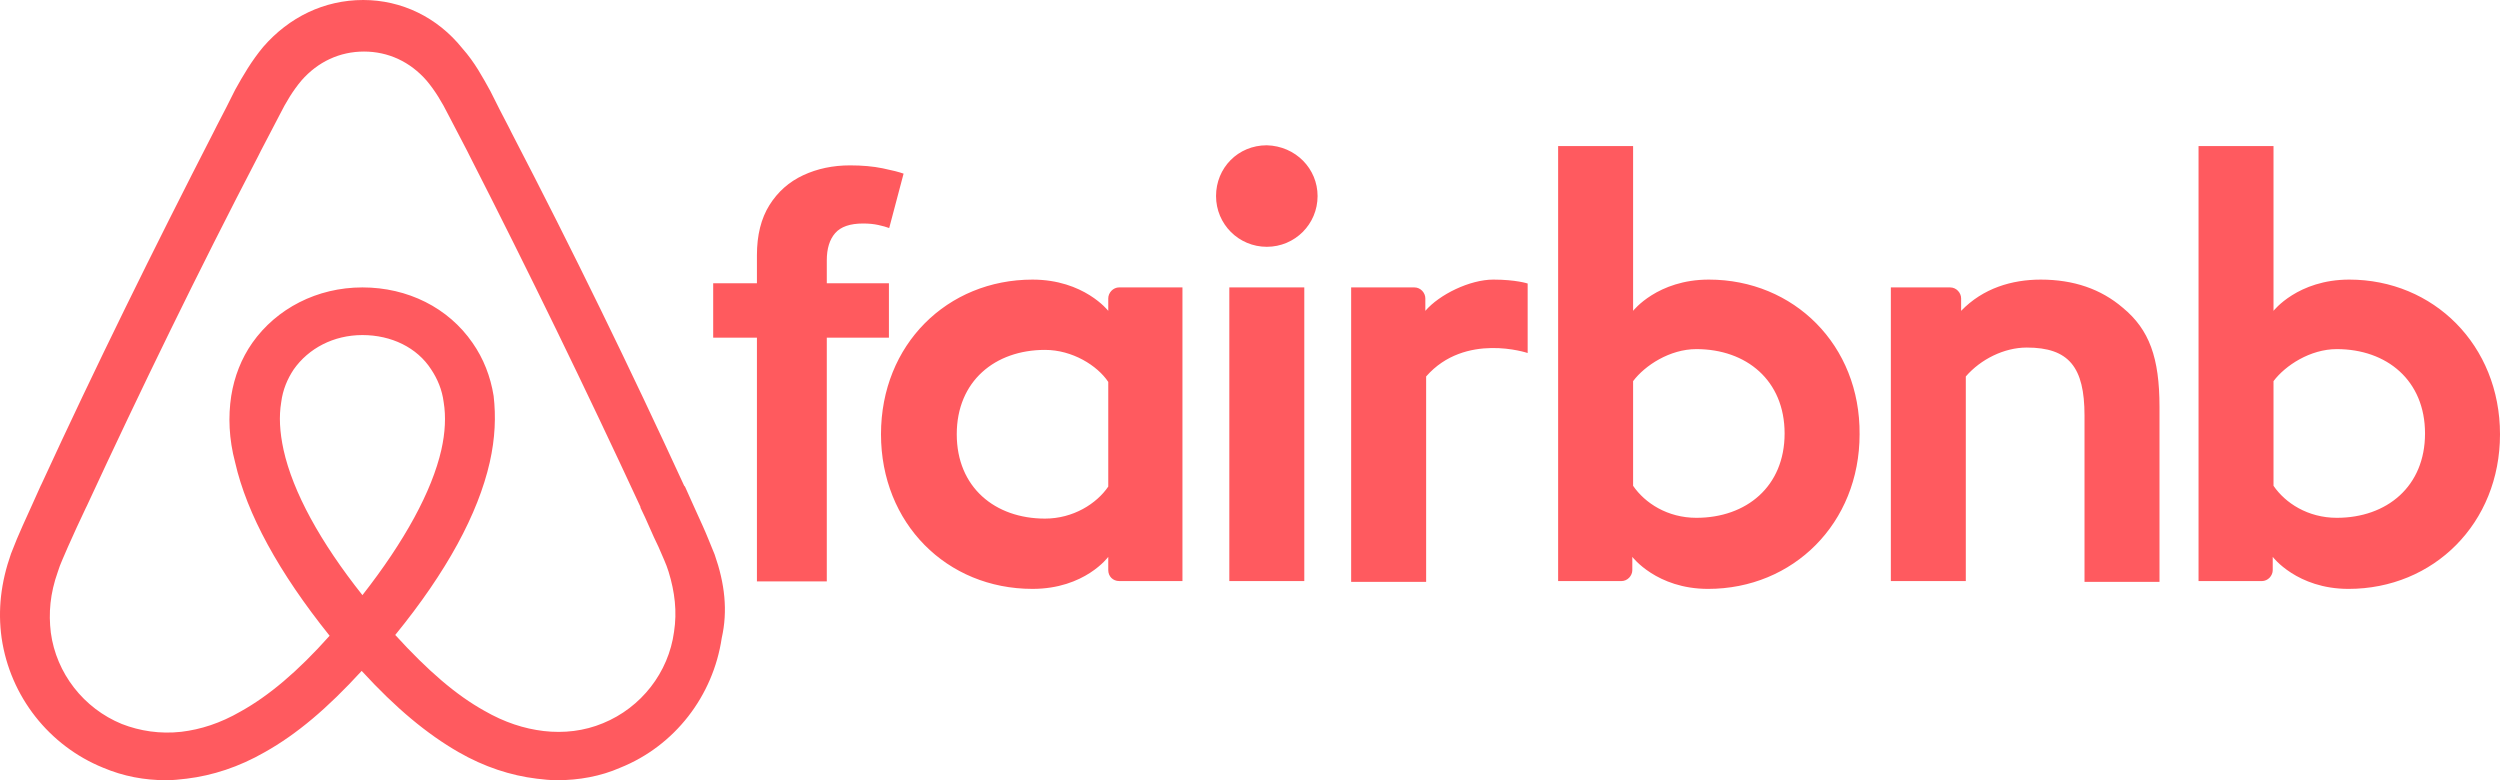 <?xml version="1.0" encoding="utf-8"?>
<svg viewBox="83.45 165.527 320.425 100.002" width="320.425" height="100.002" xmlns="http://www.w3.org/2000/svg">
  <path d="M 197.383 201.83 L 197.383 208.803 L 174.859 208.803 L 174.859 201.83 Z M 180.465 240.043 L 180.465 198.241 Q 180.465 194.379 182.071 191.815 Q 183.677 189.252 186.395 187.987 Q 189.112 186.723 192.393 186.723 Q 194.752 186.723 196.58 187.099 Q 198.409 187.475 199.263 187.782 L 197.418 194.755 Q 196.871 194.55 196.016 194.362 Q 195.162 194.174 194.068 194.174 Q 191.573 194.174 190.496 195.404 Q 189.42 196.635 189.42 198.891 L 189.42 240.043 Z" style="fill: rgb(255, 90, 94); white-space: pre;"/>
  <path d="M 252.324 190.654 C 252.324 194.258 249.42 197.16 245.816 197.16 C 242.212 197.16 239.31 194.258 239.31 190.654 C 239.31 187.05 242.113 184.148 245.816 184.148 C 249.522 184.248 252.324 187.151 252.324 190.654 L 252.324 190.654 Z M 225.496 203.768 L 225.496 205.37 C 225.496 205.37 222.394 201.364 215.787 201.364 C 204.877 201.364 196.367 209.673 196.367 221.184 C 196.367 232.596 204.777 241.004 215.787 241.004 C 222.494 241.004 225.496 236.9 225.496 236.9 L 225.496 238.601 C 225.496 239.402 226.098 240.001 226.898 240.001 L 235.005 240.001 L 235.005 202.362 L 226.898 202.362 C 226.098 202.365 225.496 203.067 225.496 203.768 L 225.496 203.768 Z M 225.496 227.891 C 223.996 230.094 220.992 231.996 217.389 231.996 C 210.983 231.996 206.077 227.992 206.077 221.184 C 206.077 214.377 210.983 210.373 217.389 210.373 C 220.893 210.373 224.096 212.375 225.496 214.477 L 225.496 227.891 Z M 241.012 202.365 L 250.621 202.365 L 250.621 240.004 L 241.012 240.004 L 241.012 202.365 L 241.012 202.365 Z M 384.557 201.363 C 377.95 201.363 374.846 205.369 374.846 205.369 L 374.846 184.248 L 365.237 184.248 L 365.237 240.004 L 373.346 240.004 C 374.147 240.004 374.746 239.303 374.746 238.602 L 374.746 236.901 C 374.746 236.901 377.85 241.005 384.455 241.005 C 395.367 241.005 403.875 232.599 403.875 221.187 C 403.875 209.775 395.367 201.363 384.557 201.363 L 384.557 201.363 Z M 382.955 231.895 C 379.25 231.895 376.348 229.995 374.846 227.791 L 374.846 214.377 C 376.348 212.375 379.551 210.273 382.955 210.273 C 389.361 210.273 394.266 214.277 394.266 221.084 C 394.266 227.891 389.362 231.895 382.955 231.895 Z M 360.233 217.682 L 360.233 240.104 L 350.622 240.104 L 350.622 218.782 C 350.622 212.577 348.62 210.073 343.218 210.073 C 340.316 210.073 337.312 211.575 335.407 213.778 L 335.407 240.005 L 325.8 240.005 L 325.8 202.366 L 333.405 202.366 C 334.206 202.366 334.807 203.067 334.807 203.768 L 334.807 205.37 C 337.61 202.466 341.313 201.364 345.016 201.364 C 349.221 201.364 352.725 202.567 355.528 204.969 C 358.93 207.772 360.233 211.375 360.233 217.682 L 360.233 217.682 Z M 302.473 201.363 C 295.868 201.363 292.764 205.369 292.764 205.369 L 292.764 184.248 L 283.155 184.248 L 283.155 240.004 L 291.262 240.004 C 292.063 240.004 292.664 239.303 292.664 238.602 L 292.664 236.901 C 292.664 236.901 295.768 241.005 302.373 241.005 C 313.285 241.005 321.793 232.599 321.793 221.187 C 321.893 209.774 313.385 201.363 302.473 201.363 L 302.473 201.363 Z M 300.871 231.895 C 297.168 231.895 294.266 229.995 292.764 227.791 L 292.764 214.377 C 294.266 212.375 297.469 210.273 300.871 210.273 C 307.279 210.273 312.183 214.277 312.183 221.084 C 312.183 227.891 307.279 231.895 300.871 231.895 Z M 274.846 201.363 C 277.748 201.363 279.25 201.865 279.25 201.865 L 279.25 210.773 C 279.25 210.773 271.242 208.07 266.238 213.777 L 266.238 240.103 L 256.627 240.103 L 256.627 202.365 L 264.736 202.365 C 265.537 202.365 266.136 203.066 266.136 203.767 L 266.136 205.369 C 267.94 203.266 271.844 201.363 274.846 201.363 L 274.846 201.363 Z M 175.047 236.6 C 174.547 235.399 174.046 234.098 173.546 232.996 C 172.744 231.195 171.943 229.492 171.244 227.891 L 171.144 227.791 C 164.236 212.775 156.83 197.561 149.021 182.547 L 148.721 181.945 C 147.9 180.387 147.099 178.819 146.32 177.24 C 145.318 175.437 144.318 173.537 142.716 171.734 C 139.513 167.73 134.908 165.527 130.004 165.527 C 124.998 165.527 120.494 167.73 117.192 171.533 C 115.69 173.334 114.588 175.236 113.588 177.039 C 112.807 178.617 112.006 180.185 111.187 181.744 L 110.886 182.346 C 103.178 197.36 95.671 212.575 88.764 227.59 L 88.663 227.789 C 87.963 229.393 87.161 231.094 86.36 232.894 C 85.86 233.996 85.36 235.197 84.86 236.498 C 83.558 240.201 83.157 243.705 83.659 247.31 C 84.76 254.818 89.764 261.122 96.672 263.927 C 99.275 265.029 101.978 265.529 104.78 265.529 C 105.581 265.529 106.581 265.429 107.383 265.328 C 110.687 264.928 114.09 263.828 117.394 261.926 C 121.498 259.623 125.402 256.321 129.806 251.516 C 134.21 256.321 138.214 259.623 142.218 261.926 C 145.523 263.828 148.925 264.928 152.228 265.328 C 153.029 265.43 154.031 265.529 154.832 265.529 C 157.635 265.529 160.437 265.029 162.939 263.927 C 169.947 261.122 174.851 254.718 175.953 247.31 C 176.748 243.807 176.348 240.305 175.047 236.6 L 175.047 236.6 Z M 129.903 241.805 C 124.497 234.998 120.993 228.592 119.793 223.188 C 119.293 220.885 119.192 218.883 119.493 217.081 C 119.692 215.479 120.294 214.077 121.095 212.876 C 122.997 210.175 126.2 208.472 129.904 208.472 C 133.609 208.472 136.912 210.074 138.714 212.876 C 139.515 214.077 140.115 215.48 140.317 217.081 C 140.616 218.884 140.516 220.985 140.016 223.188 C 138.811 228.492 135.307 234.899 129.903 241.805 Z M 169.841 246.51 C 169.141 251.715 165.637 256.221 160.733 258.223 C 158.331 259.223 155.727 259.524 153.126 259.223 C 150.624 258.922 148.12 258.121 145.519 256.621 C 141.915 254.617 138.312 251.516 134.107 246.91 C 140.713 238.803 144.717 231.394 146.219 224.789 C 146.92 221.685 147.021 218.883 146.719 216.279 C 146.32 213.777 145.418 211.474 144.017 209.472 C 140.912 204.966 135.706 202.365 129.902 202.365 C 124.098 202.365 118.892 205.068 115.789 209.472 C 114.388 211.474 113.486 213.777 113.086 216.279 C 112.686 218.883 112.785 221.785 113.586 224.789 C 115.087 231.394 119.191 238.902 125.697 247.01 C 121.593 251.615 117.889 254.719 114.285 256.721 C 111.682 258.223 109.181 259.024 106.679 259.323 C 103.977 259.624 101.373 259.223 99.071 258.323 C 94.167 256.321 90.663 251.815 89.963 246.61 C 89.663 244.108 89.862 241.606 90.864 238.803 C 91.163 237.801 91.665 236.801 92.165 235.6 C 92.866 233.998 93.665 232.295 94.467 230.594 L 94.568 230.395 C 101.474 215.479 108.881 200.264 116.589 185.45 L 116.889 184.848 C 117.691 183.348 118.492 181.746 119.292 180.244 C 120.093 178.642 120.993 177.14 122.095 175.838 C 124.197 173.438 126.999 172.135 130.103 172.135 C 133.207 172.135 136.009 173.438 138.111 175.838 C 139.213 177.143 140.113 178.645 140.914 180.244 C 141.716 181.746 142.517 183.348 143.316 184.848 L 143.617 185.45 C 151.208 200.325 158.516 215.343 165.539 230.495 L 165.539 230.595 C 166.341 232.199 167.041 233.999 167.842 235.603 C 168.342 236.802 168.843 237.802 169.143 238.804 C 169.942 241.404 170.242 243.908 169.841 246.51 L 169.841 246.51 Z" fill="#ff5a5f"/>
</svg>